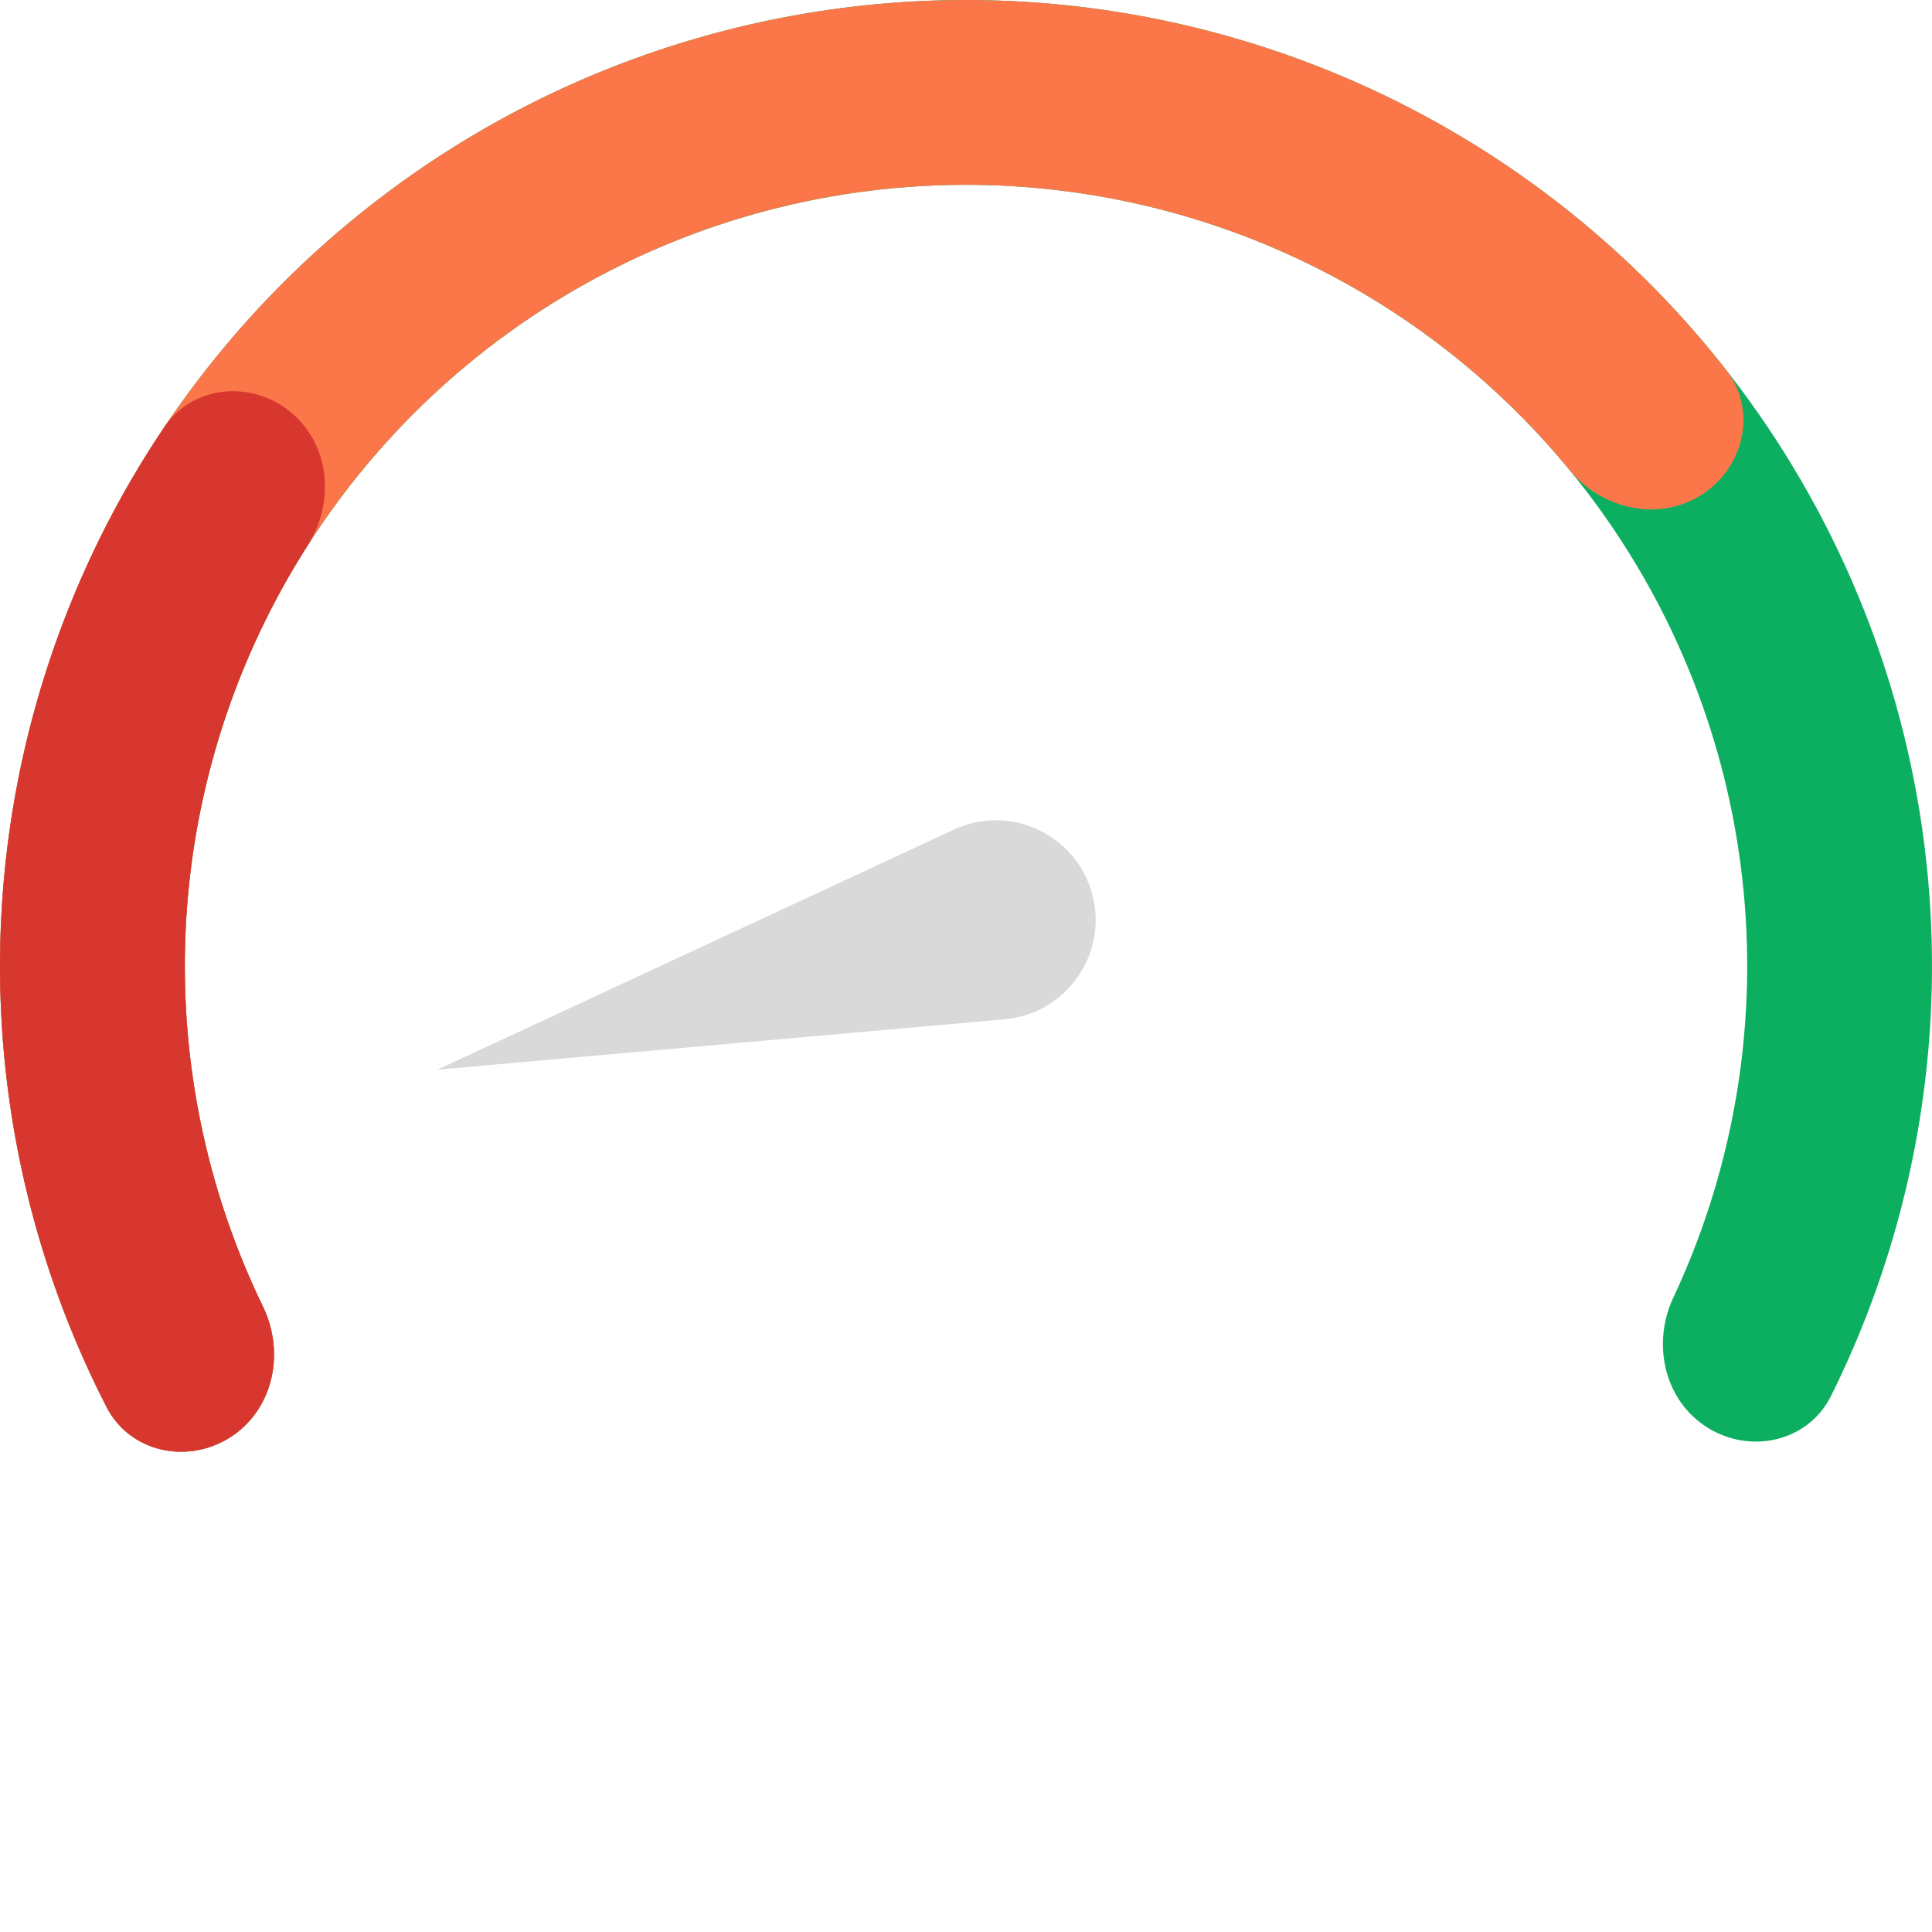 <svg width="66" height="66" viewBox="0 0 66 66" fill="none" xmlns="http://www.w3.org/2000/svg">
<g id="Dashboard">
<g id="Group 47860">
<path id="Ellipse 2822" d="M7.87 49.097C6.402 50.037 4.435 49.615 3.639 48.064C1.437 43.773 0.197 39.039 0.022 34.194C-0.192 28.294 1.181 22.445 3.998 17.256C6.814 12.068 10.971 7.73 16.035 4.695C21.098 1.66 26.884 0.039 32.787 0.001C38.691 -0.037 44.497 1.509 49.599 4.479C54.702 7.448 58.914 11.732 61.797 16.884C64.68 22.036 66.129 27.867 65.991 33.769C65.878 38.616 64.699 43.365 62.553 47.684C61.777 49.246 59.815 49.693 58.335 48.772C56.855 47.85 56.421 45.91 57.162 44.331C58.731 40.986 59.593 37.339 59.679 33.622C59.791 28.849 58.62 24.133 56.288 19.967C53.956 15.801 50.55 12.336 46.423 9.935C42.297 7.534 37.602 6.283 32.828 6.314C28.054 6.345 23.375 7.656 19.28 10.11C15.185 12.564 11.824 16.073 9.546 20.268C7.268 24.464 6.158 29.195 6.331 33.966C6.465 37.682 7.374 41.316 8.986 44.642C9.747 46.211 9.338 48.157 7.87 49.097Z" fill="#0CAF60"/>
<path id="Ellipse 2825" d="M7.87 49.097C6.402 50.037 4.435 49.615 3.639 48.064C2.147 45.157 1.093 42.039 0.516 38.811C-0.247 34.545 -0.163 30.17 0.765 25.937C1.692 21.704 3.444 17.695 5.921 14.139C8.398 10.583 11.551 7.55 15.2 5.212C18.849 2.875 22.923 1.279 27.189 0.516C31.455 -0.247 35.83 -0.163 40.063 0.765C44.296 1.692 48.305 3.444 51.861 5.921C54.552 7.796 56.944 10.057 58.961 12.628C60.037 13.999 59.598 15.963 58.13 16.903C56.662 17.843 54.723 17.401 53.616 16.054C52.067 14.169 50.263 12.502 48.253 11.102C45.377 9.099 42.135 7.682 38.712 6.932C35.288 6.182 31.751 6.113 28.301 6.73C24.851 7.347 21.557 8.638 18.606 10.528C15.655 12.418 13.105 14.871 11.102 17.747C9.099 20.623 7.682 23.865 6.932 27.288C6.182 30.712 6.113 34.249 6.73 37.699C7.162 40.111 7.922 42.446 8.986 44.642C9.747 46.211 9.338 48.157 7.87 49.097Z" fill="#FB774A"/>
<path id="Ellipse 2824" d="M7.87 49.097C6.402 50.037 4.435 49.615 3.639 48.064C0.957 42.837 -0.29 36.97 0.057 31.067C0.403 25.164 2.328 19.483 5.602 14.605C6.574 13.158 8.577 12.969 9.925 14.074C11.273 15.18 11.452 17.16 10.513 18.629C8.066 22.459 6.627 26.865 6.359 31.437C6.091 36.008 7.004 40.553 8.986 44.642C9.747 46.211 9.338 48.157 7.87 49.097Z" fill="#D7372E"/>
</g>
<path id="Polygon 3" d="M14.943 36.541L32.588 28.34C34.506 27.449 36.765 28.504 37.312 30.547C37.86 32.59 36.431 34.633 34.324 34.82L14.943 36.541Z" fill="#D9D9D9"/>
</g>
</svg>
